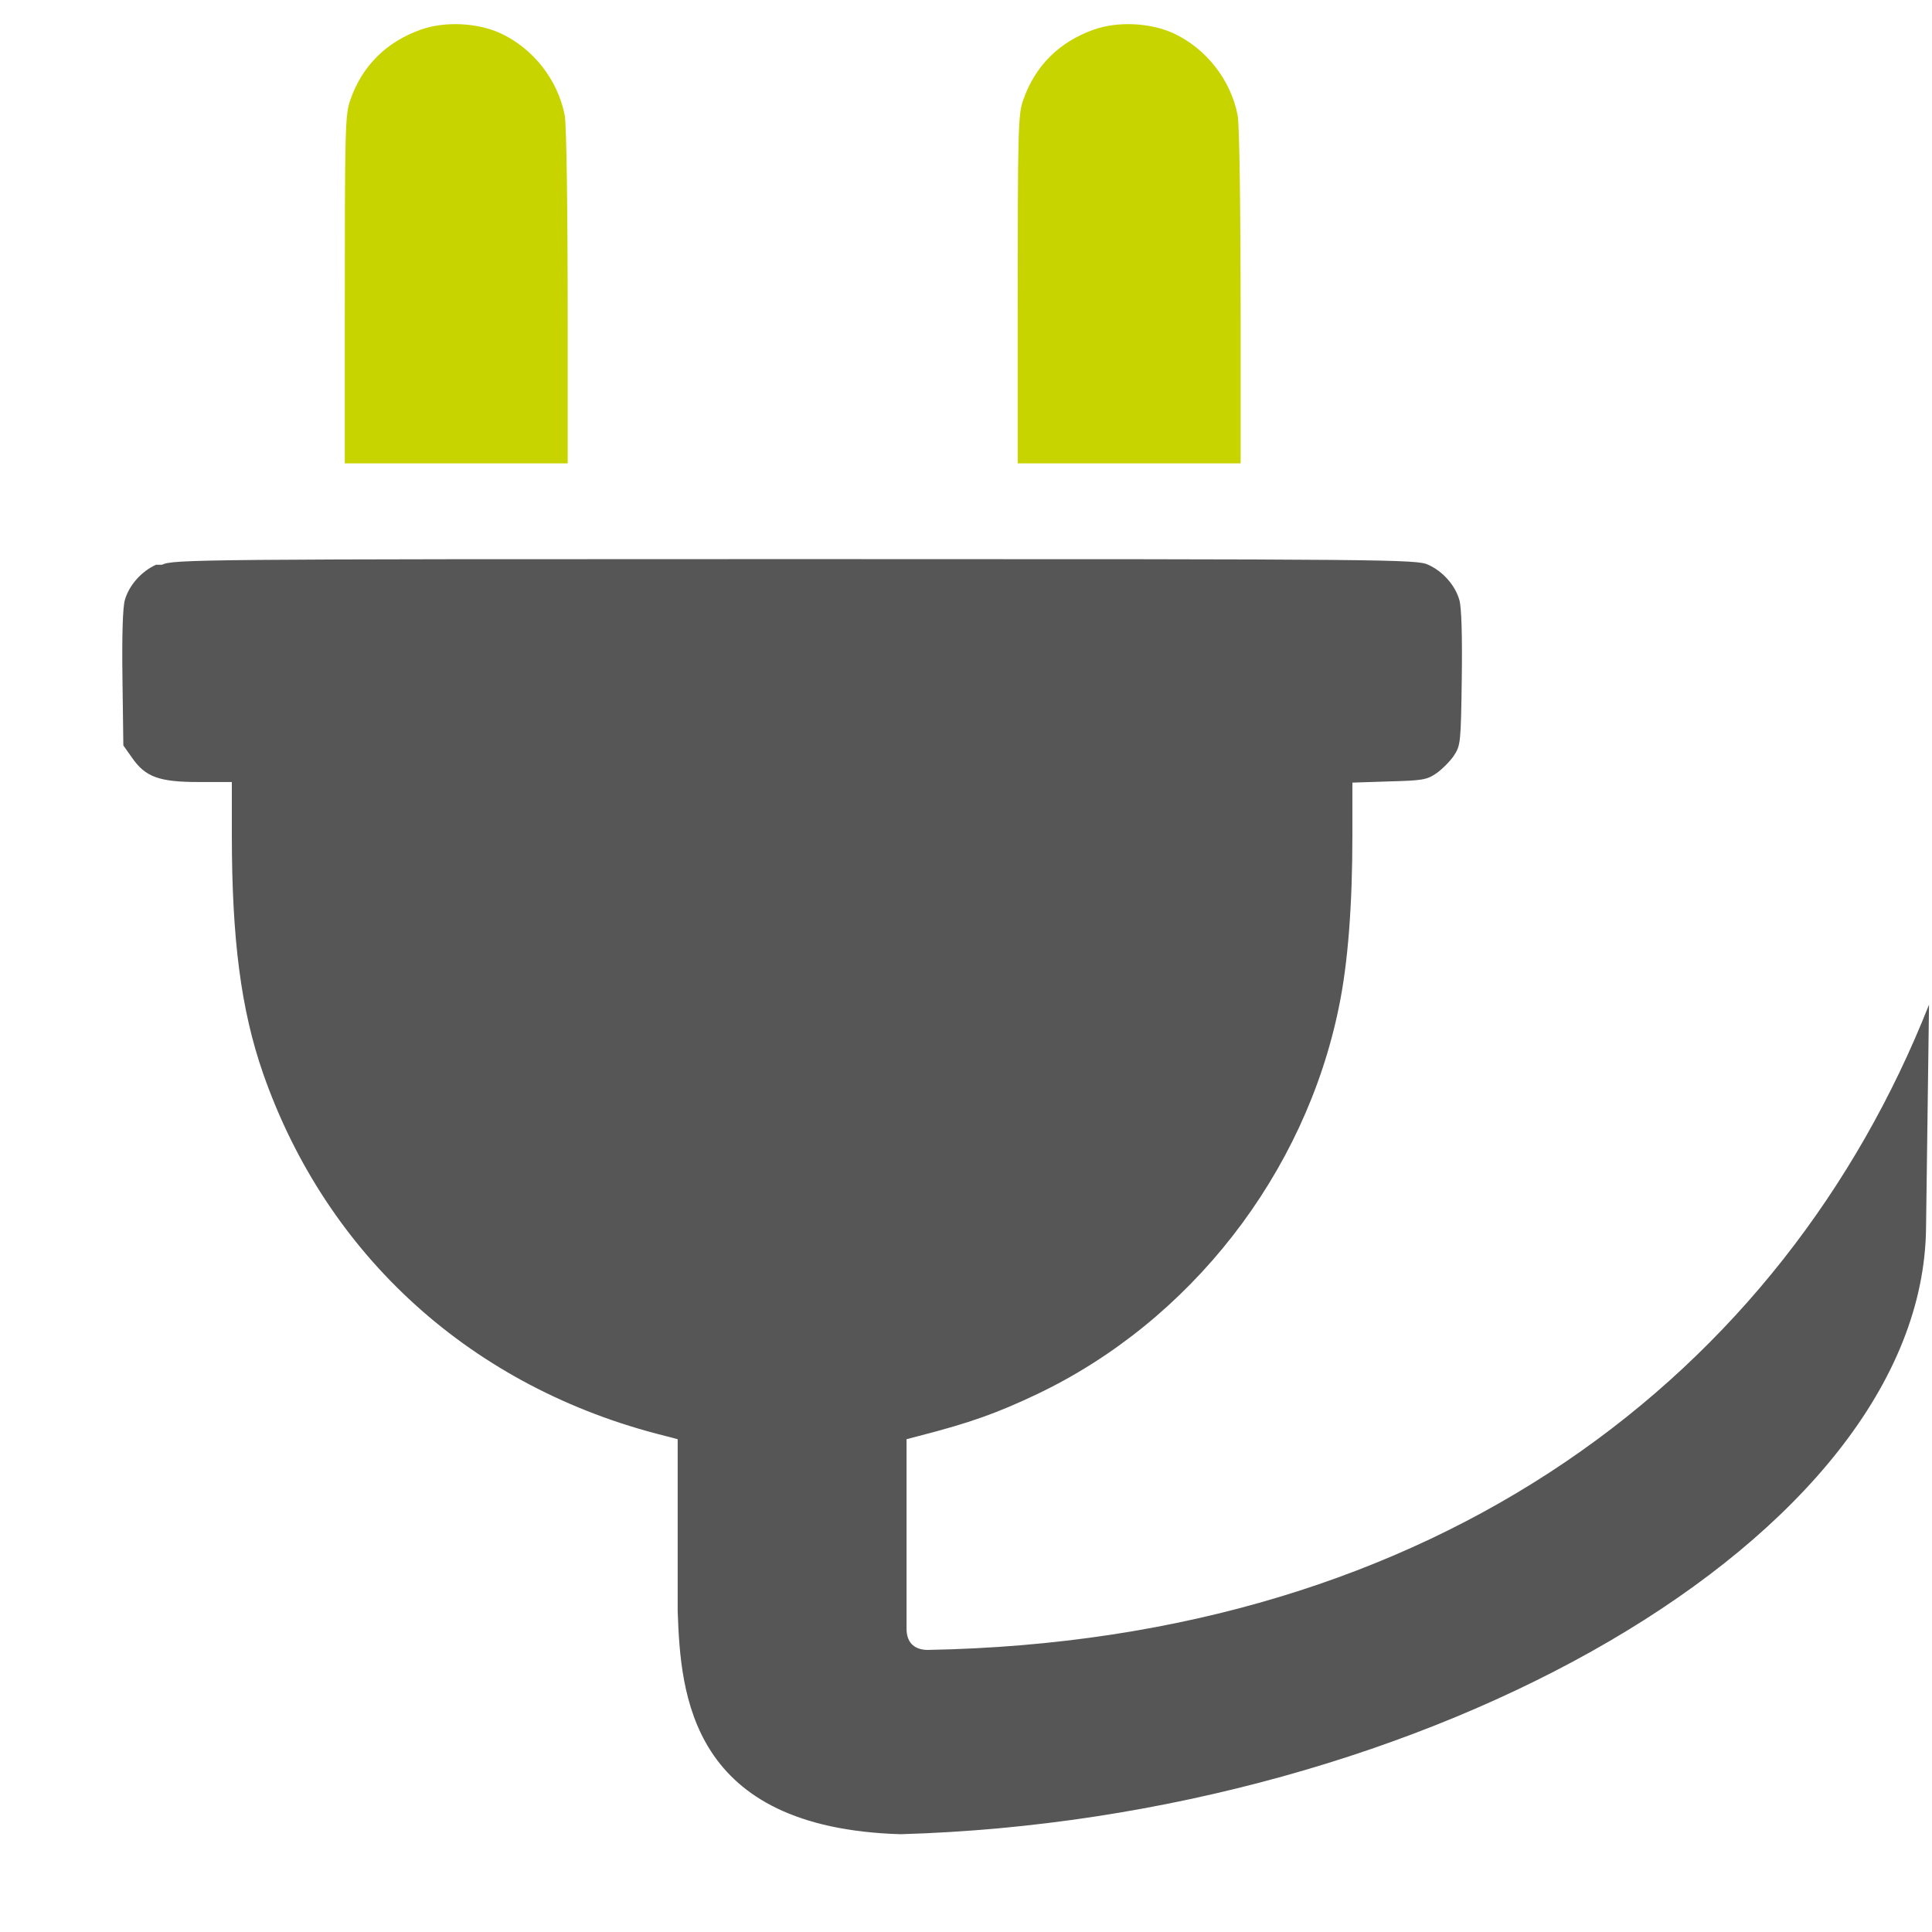 <!-- highstreet technologies GmbH colour scheme 
	Grey	#565656
	LBlue #36A9E1
	DBlue #246DA2
	Green #003F2C / #006C4B
	Yellw #C8D400
	Red 	#D81036
-->

<svg version="1.0" xmlns="http://www.w3.org/2000/svg" viewBox="0 0 650 650">

<g transform="translate(20,0) scale(1,1)">

<path fill="#C8D400" d="M 121.5 10 c -11.5 4.1 -19.6 12.1 -23.6 23.5 c -1.8 5 -1.9 9.2 -1.9 73.9 l 0 48.5 l 37.5 0 l 37.5 0 l 0 -45.9 c 0 -40.3 -0.4 -67.9 -1 -71.2 c -2.3 -11.9 -10.6 -22.5 -21.6 -27.6 c -7.9 -3.6 -18.8 -4.1 -26.9 -1.2 z"/>

<path fill="#C8D400" d="M 347.9 10 c -11.5 4.1 -19.6 12.1 -23.6 23.5 c -1.8 5 -1.9 9.2 -1.9 73.9 l 0 48.5 l 37.5 0 l 37.5 0 l 0 -45.9 c 0 -40.3 -0.4 -67.9 -1 -71.2 c -2.3 -11.9 -10.6 -22.5 -21.6 -27.6 c -7.9 -3.6 -18.8 -4.1 -26.9 -1.2 z"/>

<path fill="#565656" d="m 32.5 190 c -4.9 2.2 -9.1 6.9 -10.5 11.9 c -0.7 2.4 -1 11.9 -0.8 26.3 l 0.3 22.6 l 2.9 4.1 c 4.5 6.5 9.1 8.2 22.4 8.2 l 11.2 0 l 0 17.7 c 0 35.3 3.1 59 10.5 80.3 c 21.5 61.6 70.5 105.9 135.3 122 l 4.2 1.1 l 0 57.9 c 1 27.9 4 72.9 75 75 c 177 -5.1 344 -100.1 345 -204.1 l 1 -75 c -49 124 -165 214 -337 217.1 c -5 -0.1 -7 -3.1 -7 -7.1 l 0 -63.8 l 4.2 -1.1 c 17.1 -4.4 26.1 -7.6 39.6 -14 c 51.7 -24.6 90.3 -74.2 101.7 -130.5 c 3 -14.6 4.5 -33.9 4.5 -57.7 l 0 -17.6 l 12.3 -0.4 c 11.1 -0.3 12.7 -0.5 15.9 -2.7 c 1.9 -1.3 4.6 -4 5.9 -5.9 c 2.3 -3.5 2.4 -4.2 2.7 -26.1 c 0.2 -14.4 -0.1 -23.9 -0.8 -26.3 c -1.4 -5 -5.6 -9.7 -10.5 -11.9 c -3.8 -1.8 -12.4 -1.9 -213 -1.9 c -200.6 0 -209.2 0.1 -213 1.9 z"/>


</g>
</svg>

